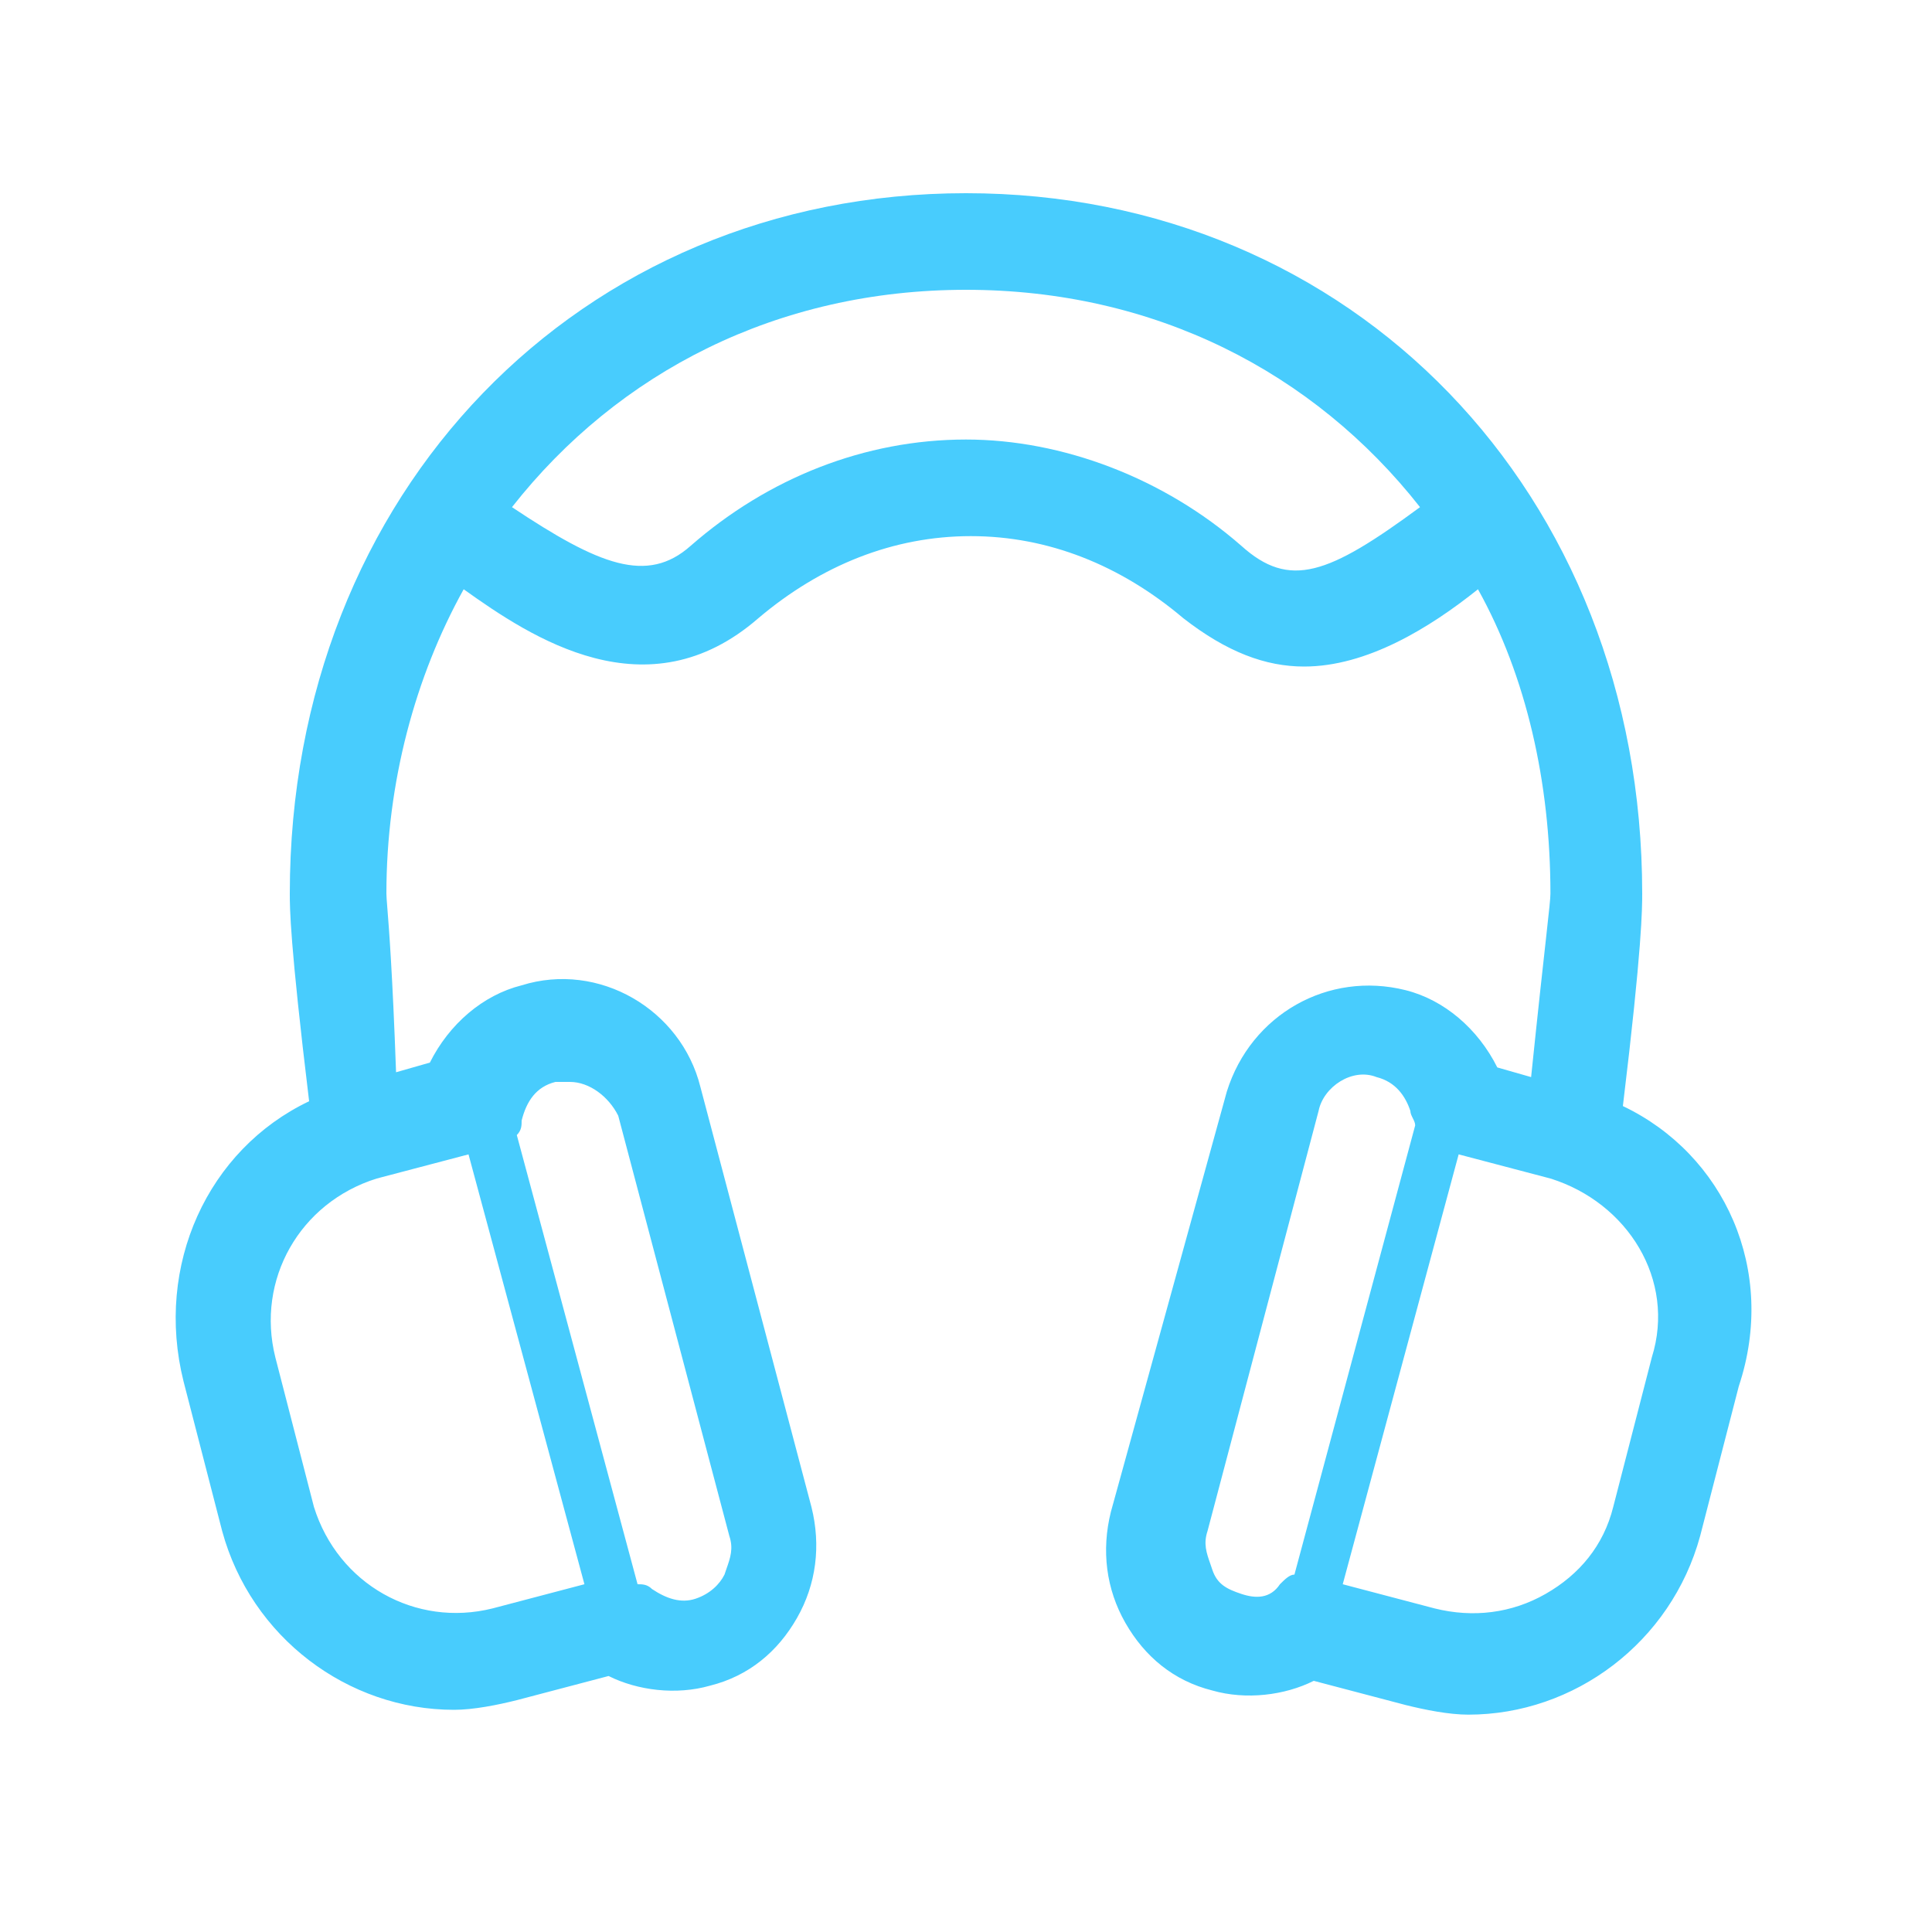 <svg width="40" height="40" viewBox="0 0 40 40" fill="none" xmlns="http://www.w3.org/2000/svg">
<path fill-rule="evenodd" clip-rule="evenodd" d="M34 18.5C34 18.8 34 19.6 33.6 22.9C35.7 23.9 36.8 26.3 36 28.7L35.2 31.8C34.6 34 32.6 35.5 30.4 35.5C30 35.5 29.5 35.4 29.1 35.3L27.2 34.8C26.6 35.1 25.8 35.2 25.1 35C24.3 34.8 23.7 34.3 23.3 33.6C22.9 32.9 22.8 32.1 23 31.3L25.4 22.6C25.9 21 27.5 20.1 29.1 20.5C29.9 20.7 30.6 21.3 31 22.1L31.7 22.3C31.85 20.85 31.95 19.95 32.013 19.387L32.013 19.387L32.013 19.387C32.075 18.825 32.1 18.6 32.1 18.5C32.1 16.2 31.6 14 30.6 12.2C29.6 13 28.3 13.8 27 13.8C26.2 13.8 25.4 13.5 24.5 12.8C23.2 11.7 21.7 11.1 20.1 11.1C18.5 11.1 17 11.7 15.7 12.8C13.4 14.8 11 13.2 9.6 12.2C8.6 14 8 16.2 8 18.5C8 18.553 8.007 18.641 8.019 18.794C8.053 19.218 8.126 20.141 8.2 22.2L8.9 22C9.3 21.2 10 20.6 10.8 20.4C12.4 19.9 14.1 20.9 14.5 22.5L16.8 31.2C17 32 16.9 32.8 16.5 33.5C16.1 34.2 15.5 34.7 14.7 34.9C14 35.1 13.2 35 12.6 34.7L10.7 35.2C10.3 35.3 9.8 35.4 9.4 35.4C7.2 35.4 5.2 33.9 4.6 31.7L3.8 28.6C3.2 26.2 4.3 23.8 6.4 22.8C6 19.5 6 18.8 6 18.5C6 10.2 12 4 20 4C28 4 34 10.2 34 18.5ZM11.8 22.4H11.5C11.1 22.5 10.9 22.8 10.8 23.2C10.8 23.3 10.8 23.4 10.7 23.5L13.2 32.8C13.3 32.8 13.4 32.8 13.5 32.9C13.8 33.1 14.1 33.2 14.4 33.1C14.7 33 14.9 32.8 15 32.6C15.013 32.561 15.026 32.524 15.038 32.488C15.123 32.247 15.187 32.061 15.1 31.8L12.8 23.1C12.6 22.7 12.2 22.4 11.8 22.4ZM9.7 23.9L12.1 32.8L10.2 33.3C8.6 33.7 7 32.8 6.5 31.2L5.7 28.1C5.3 26.5 6.2 24.9 7.8 24.4L9.7 23.9ZM20 9.1C22 9.1 24.1 9.9 25.7 11.3C26.7 12.2 27.5 11.9 29.4 10.5C27.2 7.7 23.9 6 20 6C16.1 6 12.8 7.7 10.6 10.5C12.4 11.7 13.4 12.1 14.3 11.3C15.9 9.9 17.9 9.1 20 9.1ZM25.7 33C25.4 32.9 25.2 32.8 25.1 32.5C25.087 32.461 25.074 32.424 25.062 32.388C24.977 32.147 24.913 31.961 25 31.7L27.3 23C27.4 22.5 28 22.1 28.5 22.3C28.9 22.4 29.1 22.7 29.2 23C29.2 23.05 29.225 23.1 29.25 23.15C29.275 23.2 29.3 23.25 29.3 23.3L26.8 32.6C26.7 32.6 26.6 32.7 26.5 32.8L26.5 32.8C26.3 33.1 26 33.1 25.7 33ZM33.4 31.2L34.2 28.1C34.7 26.5 33.7 24.9 32.1 24.4L30.2 23.9L27.8 32.8L29.7 33.3C30.5 33.5 31.3 33.4 32 33C32.7 32.6 33.2 32 33.4 31.2Z" fill="#48CCFD"/>
</svg>
